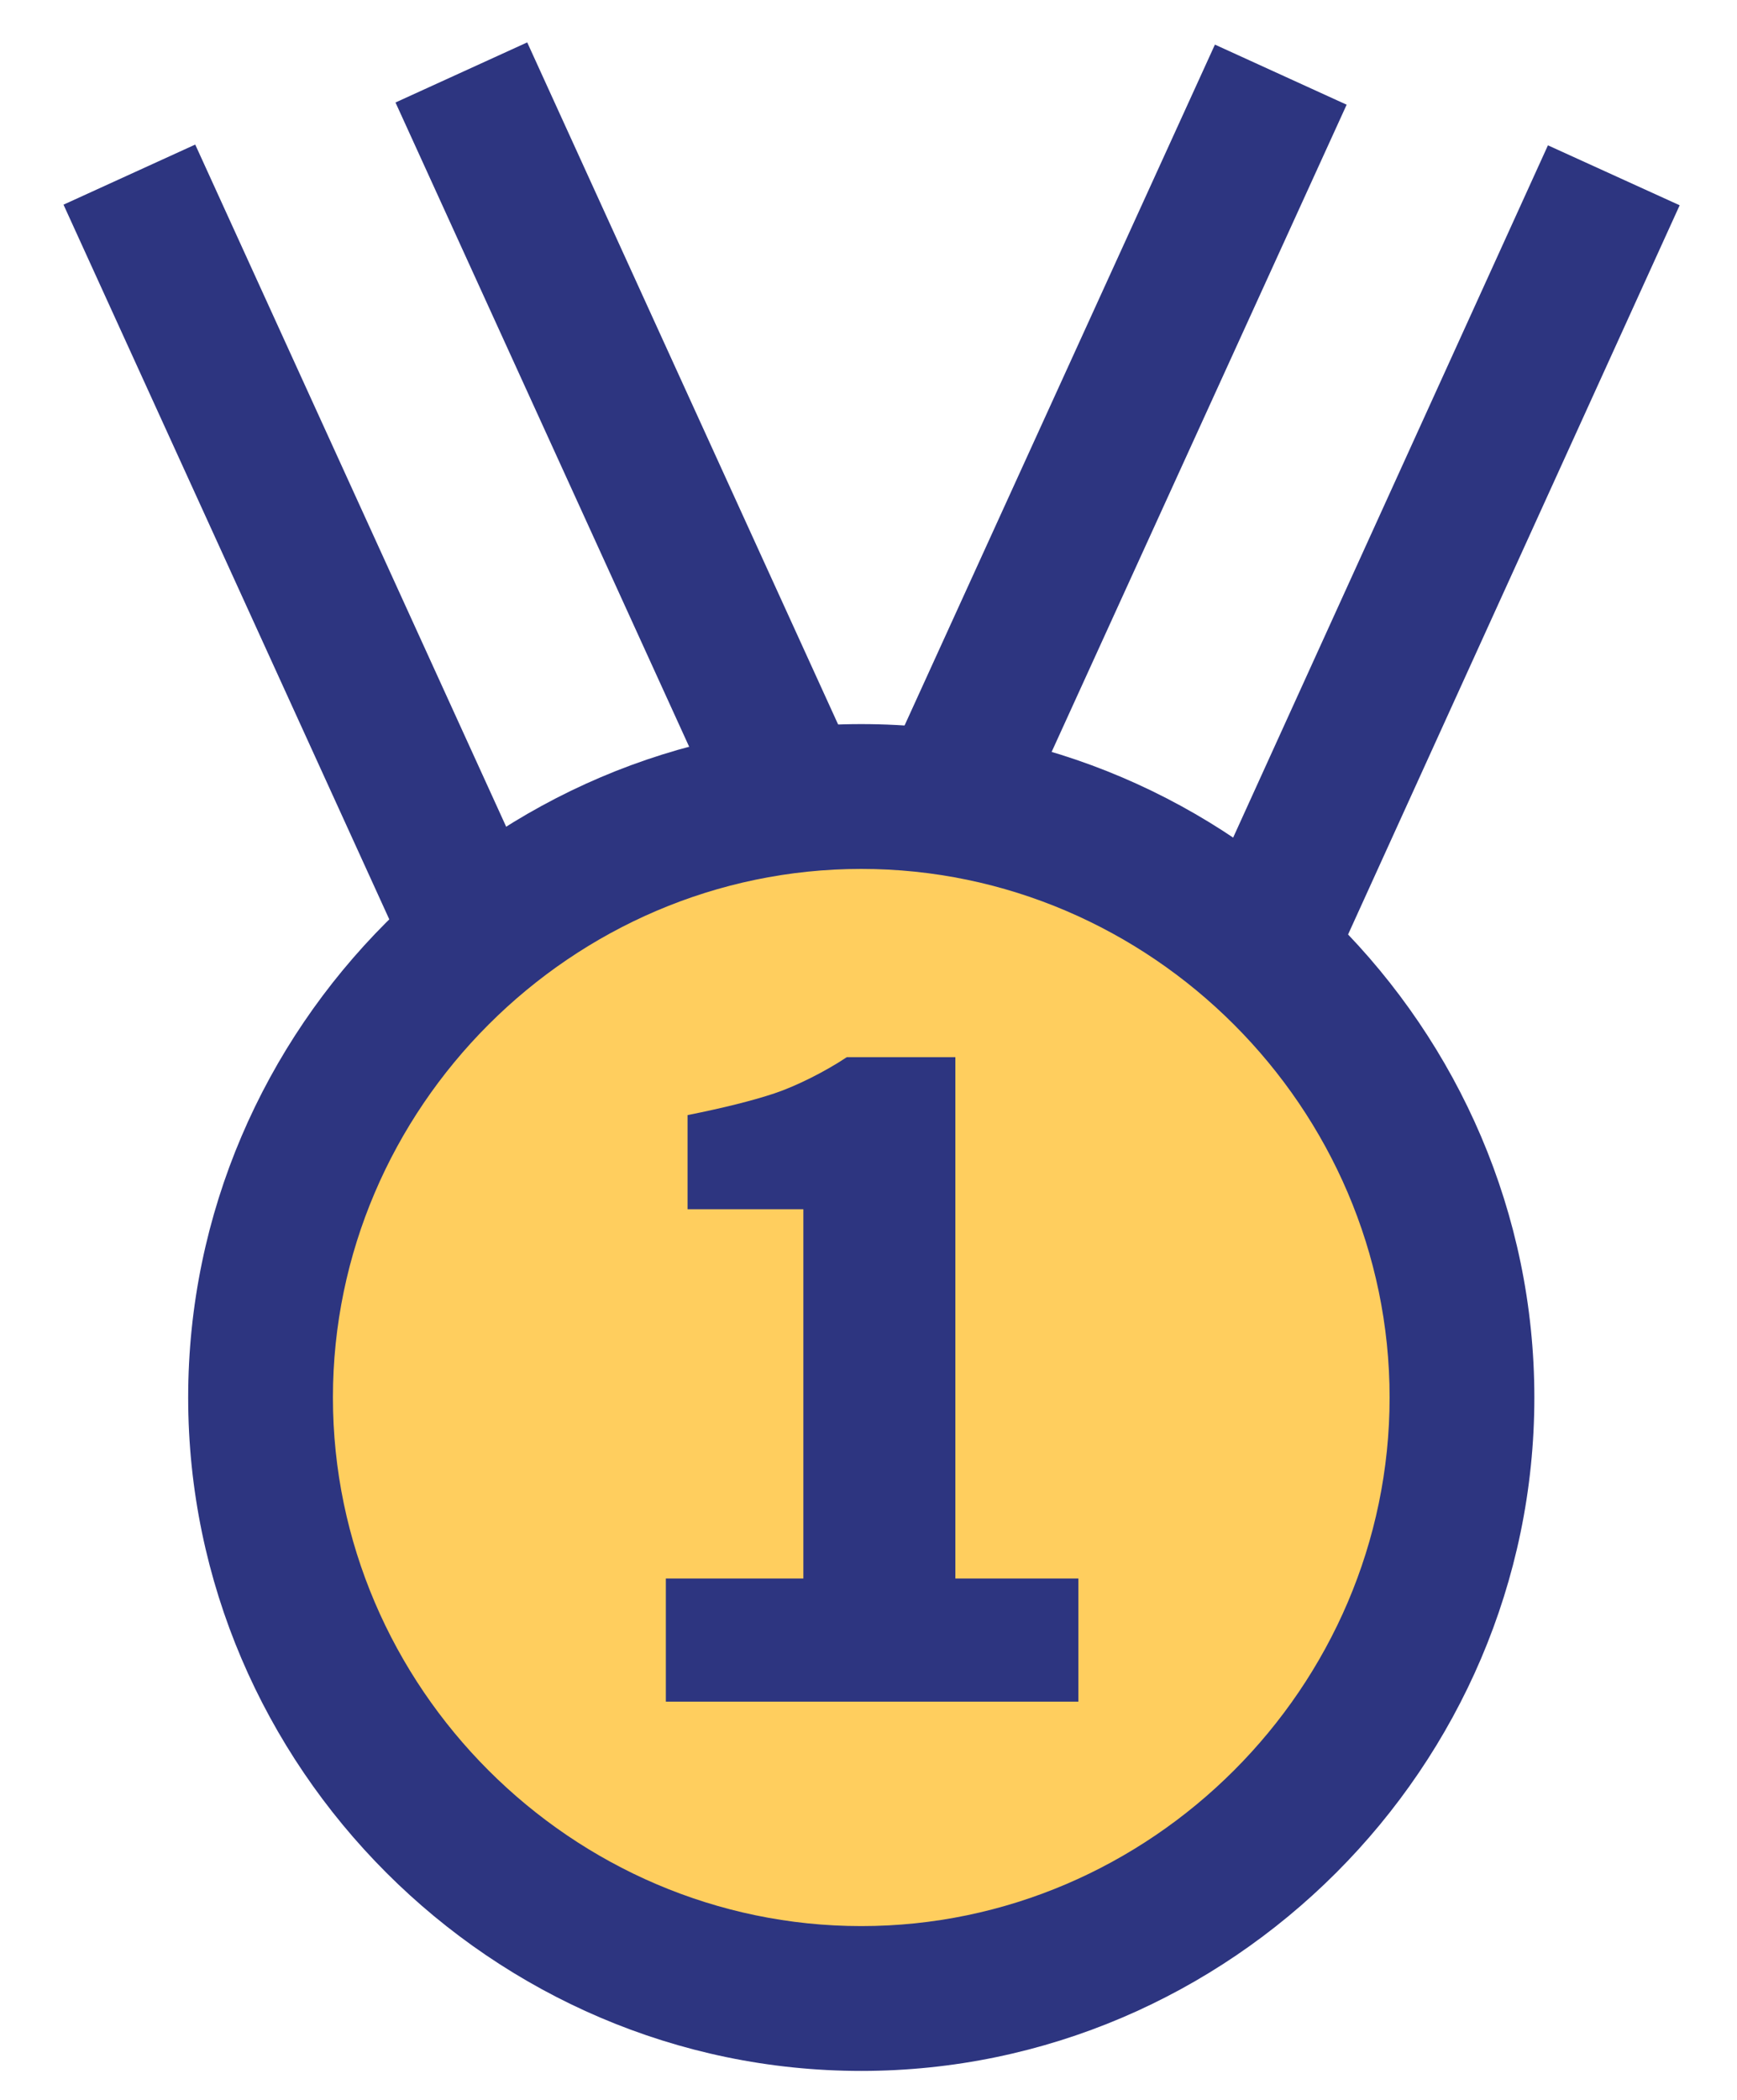 <?xml version="1.0" encoding="utf-8"?>
<!-- Generator: Adobe Illustrator 15.0.2, SVG Export Plug-In  -->
<!DOCTYPE svg PUBLIC "-//W3C//DTD SVG 1.0//EN" "http://www.w3.org/TR/2001/REC-SVG-20010904/DTD/svg10.dtd">
<svg version="1.0"
	 xmlns="http://www.w3.org/2000/svg" xmlns:xlink="http://www.w3.org/1999/xlink" xmlns:a="http://ns.adobe.com/AdobeSVGViewerExtensions/3.0/"
	 x="0px" y="0px" width="24px" height="29px" viewBox="-0.9 -0.6 24 29"
	 overflow="visible" enable-background="new -0.9 -0.6 24 29" xml:space="preserve">
<defs>
</defs>
<rect x="18" y="1.3" transform="matrix(0.91 0.414 -0.414 0.91 4.646 -7.228)" fill="#2D3580" width="2" height="11.6"/>
<rect x="13.4" y="-0.1" transform="matrix(0.91 0.415 -0.415 0.91 3.651 -5.454)" fill="#2D3580" width="2" height="11.6"/>
<rect x="-2.5" y="6.1" transform="matrix(0.415 0.91 -0.91 0.415 8.386 1.14)" fill="#2D3580" width="11.6" height="2"/>
<rect x="2.1" y="4.7" transform="matrix(0.415 0.91 -0.91 0.415 9.79 -3.876)" fill="#2D3580" width="11.6" height="2"/>
<path fill="#FFCE5E" d="M11,10.4c4.6,0,8.3,3.7,8.3,8.3c0,4.6-3.7,8.3-8.3,8.3c-4.6,0-8.3-3.7-8.3-8.3C2.8,14.1,6.5,10.4,11,10.4z"
	/>
<path fill="#2D3580" d="M11,28c-5.1,0-9.3-4.2-9.3-9.3S5.9,9.4,11,9.4c5.1,0,9.3,4.2,9.3,9.3S16.1,28,11,28z M11,11.4
	c-4,0-7.3,3.3-7.3,7.3S7,26,11,26c4,0,7.3-3.3,7.3-7.3S15,11.4,11,11.4z"/>
<g>
	<g>
		<path fill="#2D3580" d="M8.3,21.2h1.9v-5.1H8.6v-1.3c0.5-0.1,0.9-0.2,1.2-0.3s0.7-0.3,1-0.5h1.5v7.2H14v1.7H8.3V21.2z"/>
	</g>
</g>
</svg>
